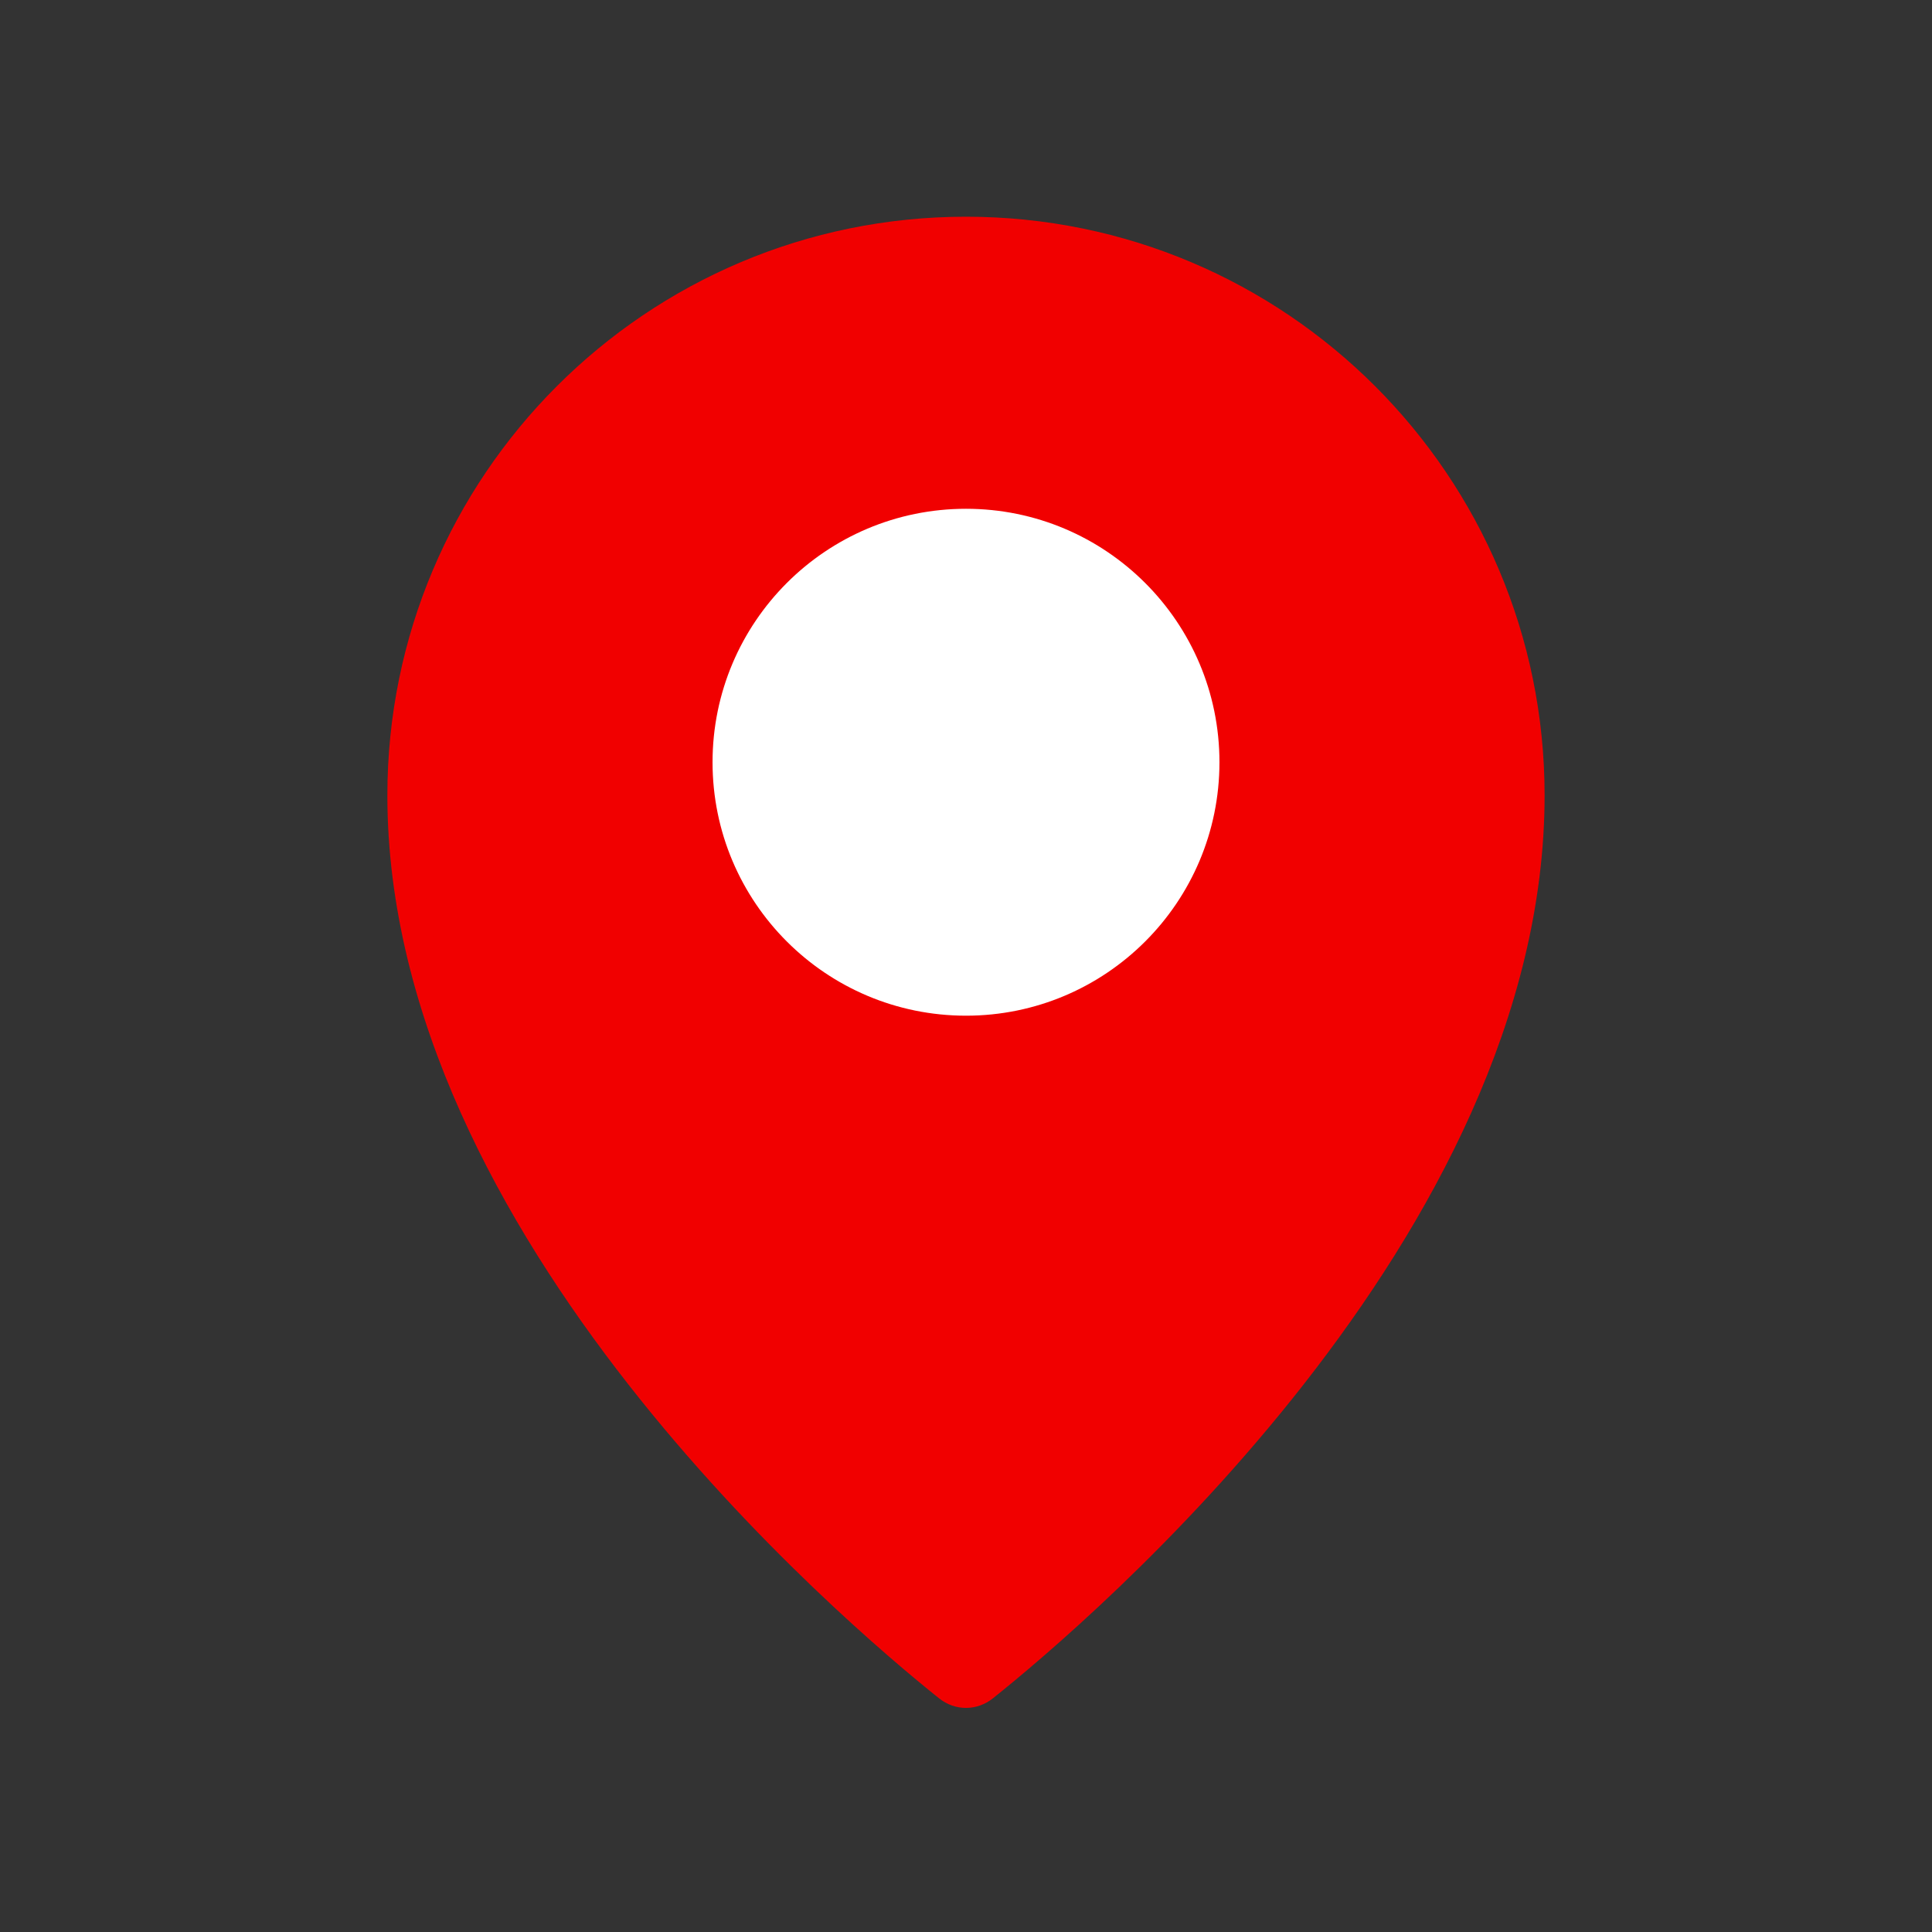 <svg width="64" height="64" viewBox="0 0 64 64" fill="none" xmlns="http://www.w3.org/2000/svg">
<rect x="0" y="0" width="64" height="64" fill="#333333" stroke="none"/>
<path d="M32.579 55.869C35.73 53.353 50.667 40.67 50.667 26.346C50.667 16.037 42.309 7.679 32 7.679C21.69 7.679 13.332 16.037 13.332 26.346C13.332 40.67 28.27 53.353 31.42 55.869C31.767 56.146 32.232 56.146 32.579 55.869Z" fill="#F10000" stroke="#F10000" stroke-linecap="round" stroke-linejoin="round"/>
<path d="M32 32.896C36.222 32.896 39.646 29.473 39.646 25.25C39.646 21.027 36.222 17.604 32 17.604C27.777 17.604 24.354 21.027 24.354 25.25C24.354 29.473 27.777 32.896 32 32.896Z" fill="white" stroke="white" stroke-width="1.5" stroke-linecap="round" stroke-linejoin="round"/>
</svg>

